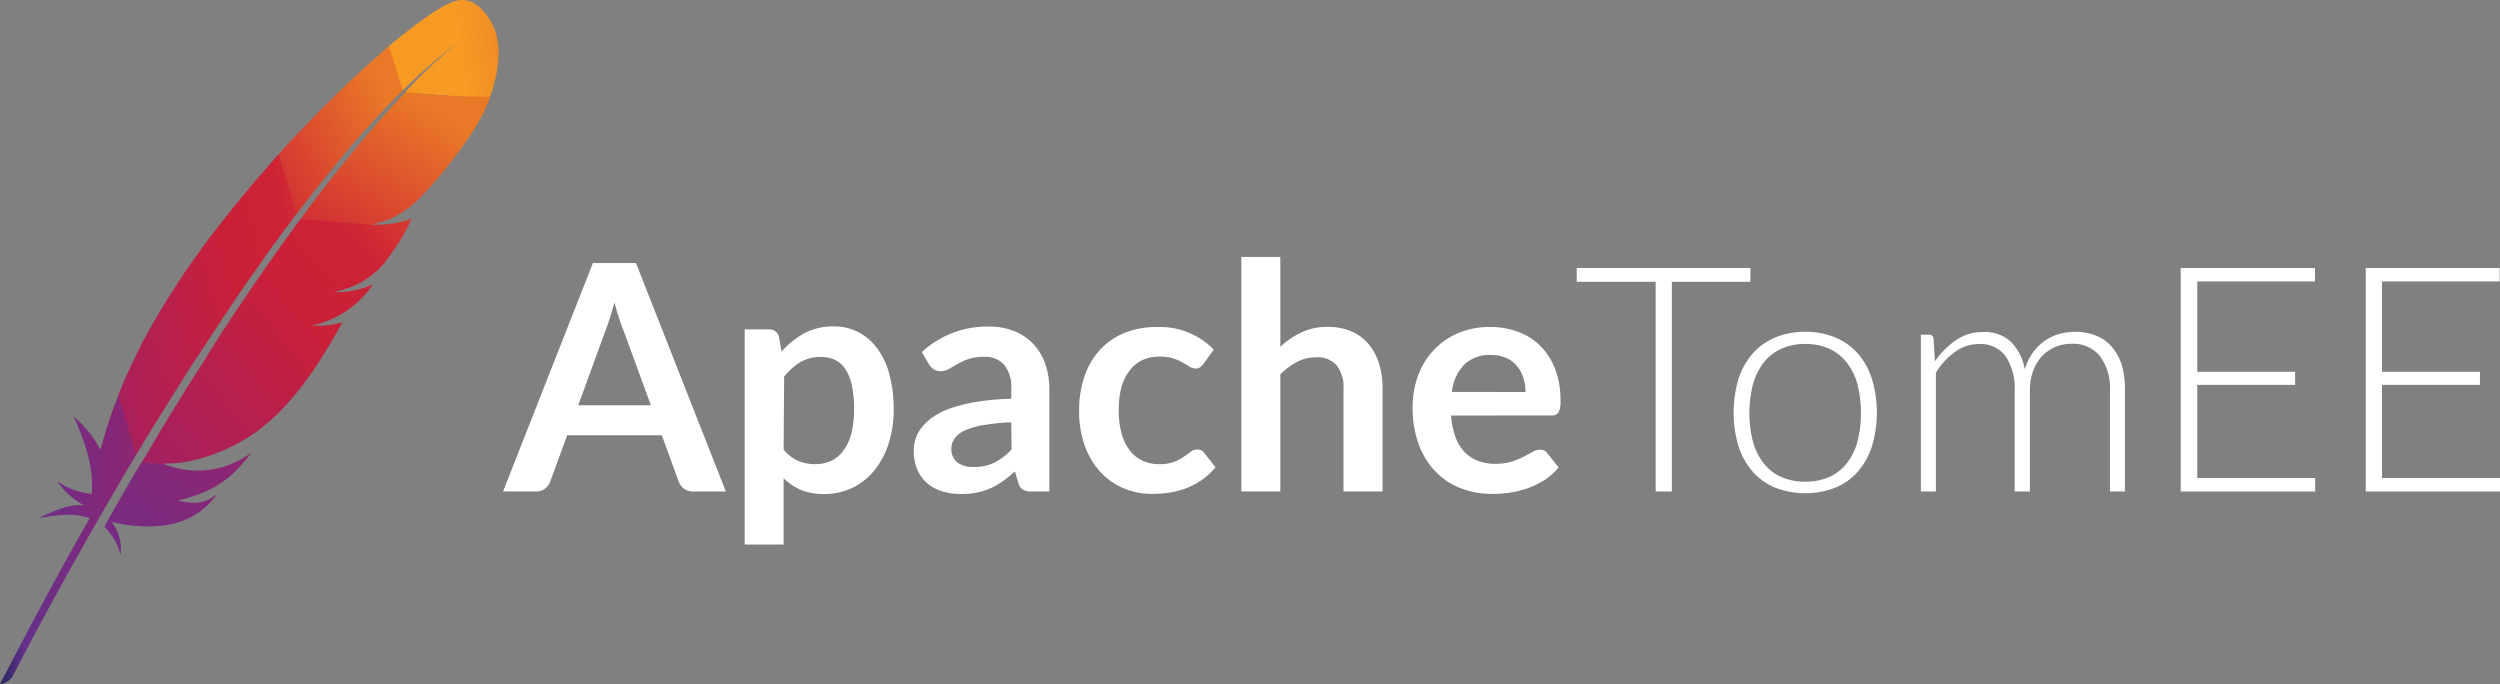 <svg xmlns="http://www.w3.org/2000/svg" xmlns:xlink="http://www.w3.org/1999/xlink" id="Layer_1" data-name="Layer 1" viewBox="0 0 309.12 84.6"><rect x="0" y="0" width="309.12" height="84.6" fill="#808080" stroke="none"/><defs><style>.cls-1{fill:url(#linear-gradient)}.cls-2{fill:url(#linear-gradient-2)}.cls-3{fill:url(#linear-gradient-3)}.cls-4{fill:url(#linear-gradient-4)}.cls-5{fill:url(#linear-gradient-5)}.cls-6{fill:url(#linear-gradient-6)}.cls-7{fill:url(#linear-gradient-7)}.cls-8{fill:#fff}</style><linearGradient id="linear-gradient" x1="-140.8" x2="-140.54" y1="299.74" y2="299.82" gradientTransform="matrix(73.55, 13.53, 12.37, -67.22, 6705.27, 22065.73)" gradientUnits="userSpaceOnUse"><stop offset="0" stop-color="#f69a24"/><stop offset=".31" stop-color="#f79b24"/><stop offset=".84" stop-color="#e97927"/></linearGradient><linearGradient id="linear-gradient-2" x1="-140.57" x2="-140.04" y1="301.1" y2="301.79" gradientTransform="matrix(73.18, 13.46, 22.17, -120.5, 3610.25, 38263.65)" gradientUnits="userSpaceOnUse"><stop offset=".32" stop-color="#9f2065"/><stop offset=".63" stop-color="#c92039"/><stop offset=".75" stop-color="#ce2335"/><stop offset="1" stop-color="#e97927"/></linearGradient><linearGradient id="linear-gradient-3" x1="-139.85" x2="-139.44" y1="302.64" y2="303.04" gradientTransform="matrix(94.54, 17.39, 39.31, -213.67, 1324.66, 67181.12)" xlink:href="#linear-gradient-2"/><linearGradient id="linear-gradient-4" x1="-138.47" x2="-138.13" y1="303.49" y2="303.7" gradientTransform="matrix(61.33, 11.28, 37.35, -202.99, -2836.49, 63245.35)" gradientUnits="userSpaceOnUse"><stop offset="0" stop-color="#282762"/><stop offset=".1" stop-color="#66308d"/><stop offset=".79" stop-color="#9f2065"/><stop offset=".95" stop-color="#cd2032"/></linearGradient><linearGradient id="linear-gradient-5" x1="-140.85" x2="-140.49" y1="300.81" y2="301.63" gradientTransform="matrix(109.04, 20.06, 18.91, -102.77, 9674.72, 33833.56)" xlink:href="#linear-gradient-2"/><linearGradient id="linear-gradient-6" x1="-140.36" x2="-140.09" y1="302.64" y2="303.08" gradientTransform="matrix(147.15, 27.07, 35.4, -192.43, 9947.36, 62125.85)" xlink:href="#linear-gradient-2"/><linearGradient id="linear-gradient-7" x1="-139.7" x2="-139.43" y1="303.39" y2="304" gradientTransform="matrix(87.39, 16.08, 15.27, -82.98, 7588.49, 27506.27)" xlink:href="#linear-gradient-4"/></defs><path d="M62.41,3.82c-1.59.58-4.44,2.56-8,5.53l0,.22,1.66,5.11.11.11a64.47,64.47,0,0,1,6.92-6,2.77,2.77,0,0,1,.25-.19c-.08.05-.17.13-.25.19a59.64,59.64,0,0,0-6.6,6.17l.31.13s6.67.56,9.93.61l.21-.13c2-5.45.53-8.41.53-8.41S65.71,2.62,62.41,3.82Z" class="cls-1" transform="translate(-6.36 -3.62)"/><path d="M46.06,26.2c1.08-1.34,2.16-2.67,3.23-3.94s2.24-2.59,3.37-3.81a.87.87,0,0,0,.19-.23c1.12-1.2,2.22-2.33,3.33-3.43L54.45,9.33q-.36.3-.72.63c-.93.81-1.91,1.67-2.91,2.6s-2.32,2.17-3.52,3.36-2.25,2.26-3.38,3.45c-1,1-2,2.07-2.94,3.17l-.11.12,0,.2L42.92,30l.13.08C44.05,28.76,45.05,27.46,46.06,26.2Z" class="cls-2" transform="translate(-6.36 -3.62)"/><path d="M25.88,55.47c.88-1.44,1.8-2.88,2.71-4.35s1.78-2.81,2.71-4.21,1.85-2.82,2.8-4.24S36,39.8,37,38.38s2-2.79,2.95-4.17c.35-.49.73-1,1.09-1.49.62-.85,1.26-1.69,1.88-2.53,0-.05.07-.08.1-.13l-2.18-7.4-.22.24c-1,1.17-2.08,2.35-3.1,3.57s-2.08,2.5-3.09,3.78c-.87,1.08-1.7,2.17-2.54,3.28l-.49.67c-1,1.4-2,2.75-2.85,4.08q-1.47,2.23-2.68,4.29c-.54.91-1,1.76-1.48,2.61s-.75,1.44-1.1,2.15c-.85,1.7-1.61,3.4-2.3,5.13v.22l2.09,7.14.09.08c.68-1.14,1.37-2.28,2.08-3.45C25.49,56.12,25.69,55.8,25.88,55.47Z" class="cls-3" transform="translate(-6.36 -3.62)"/><path d="M20.94,52.68A54,54,0,0,0,18.85,59c0,.07-.05.14-.07.23a14.17,14.17,0,0,0-3.32-4.12C17,58.49,18,61.74,17.69,64.69a9,9,0,0,1-4.23-1.54,9.09,9.09,0,0,0,3.3,2.95c-1.69-.2-3.64.62-5.64,1.61,2.76-.57,4.9-.6,6.33,0-3.58,6.22-7.28,13.15-11.09,20.51A2.16,2.16,0,0,0,8,87.11C8.69,85.77,13.19,77,19.8,65.63c.19-.31.38-.65.57-1l.16-.27c.7-1.18,1.41-2.41,2.16-3.65.16-.28.34-.56.5-.85v0L21,52.46A.93.93,0,0,1,20.94,52.68Z" class="cls-4" transform="translate(-6.36 -3.62)"/><path d="M56.5,15c-1,1-2.08,2.23-3.28,3.59-.07.06-.12.15-.19.21-1,1.18-2.12,2.47-3.29,3.9-1,1.23-2.07,2.55-3.19,4-1,1.25-2,2.57-3,4l.15.1,8.52.64.22-.1a10.83,10.83,0,0,0,5.45-2.88c.36-.36.75-.75,1.12-1.15,1.15-1.24,2.31-2.6,3.37-4s2-2.69,2.72-3.9a22.43,22.43,0,0,0,1.19-2.16c.28-.58.51-1.13.7-1.65A95.38,95.38,0,0,1,56.5,15Z" class="cls-5" transform="translate(-6.36 -3.62)"/><path d="M43.08,31.29,41.84,33c-.45.62-.92,1.27-1.38,1.93-.22.33-.47.68-.7,1-.73,1-1.44,2.08-2.2,3.16-.91,1.34-1.86,2.74-2.81,4.18S32.9,46.09,32,47.58,30.13,50.46,29.2,52s-1.69,2.71-2.54,4.15c-.05.07-.08.14-.13.2-.86,1.42-1.7,2.87-2.59,4.36,0,0-.07.12-.1.15l.12,0,2.55.19.15,0c-.05,0-.07-.11-.12-.13,3.38.19,8.23-1.48,11.65-4a27.4,27.4,0,0,0,4.53-4.35,44,44,0,0,0,3.2-4.4c.93-1.43,1.85-3,2.78-4.71a10.35,10.35,0,0,1-2.75.43H44.87a12.22,12.22,0,0,0,7.6-5.1,11.08,11.08,0,0,1-4,.95c-.22,0-.44,0-.68,0H47.6a12.7,12.7,0,0,0,3-1l.56-.3.8-.53a5.25,5.25,0,0,0,.49-.37,8.61,8.61,0,0,0,1.08-1c.12-.11.22-.24.33-.35s.27-.36.39-.54c.59-.79,1.08-1.49,1.47-2.13.21-.31.37-.6.54-.88a2.58,2.58,0,0,1,.18-.32c.17-.3.31-.57.44-.83s.28-.65.36-.86a3.15,3.15,0,0,1-.41.18,12.8,12.8,0,0,1-4.06.59l2.6.18-2.6-.18h-.46s-2.93-.24-8.81-.68A7.25,7.25,0,0,0,43.08,31.29Z" class="cls-6" transform="translate(-6.36 -3.62)"/><path d="M23.45,61.44c-.68,1.16-1.38,2.35-2.07,3.56,0,0,0,0,0,0a5.08,5.08,0,0,0-.3.52c-.47.82-.88,1.54-1.82,3.23a7.11,7.11,0,0,1,2,3.52,5.49,5.49,0,0,0-1.1-4.11c4.94,1.13,9.46.66,12.33-2.56a9.66,9.66,0,0,0,.73-.93c-1.24,1.09-2.6,1.4-4.91.85h0c3.75-.91,5.75-2.08,7.75-4.26.46-.52.94-1.09,1.43-1.72A11,11,0,0,1,26.66,61l-2.82-.2C23.71,61,23.58,61.22,23.45,61.44Z" class="cls-7" transform="translate(-6.36 -3.62)"/><path d="M96.11,64.39H92.05a1.71,1.71,0,0,1-1.11-.34,2.18,2.18,0,0,1-.65-.85l-2.1-5.76H76.49L74.38,63.2a1.86,1.86,0,0,1-.61.82,1.67,1.67,0,0,1-1.11.37h-4.1L79.67,36.15H85ZM86.84,53.73l-3.44-9.4c-.17-.41-.34-.91-.53-1.48s-.36-1.19-.54-1.85c-.17.66-.35,1.28-.53,1.86s-.36,1.08-.53,1.51l-3.41,9.36Z" class="cls-8" transform="translate(-6.36 -3.62)"/><path d="M103,47.09a10.51,10.51,0,0,1,2.79-2.25,7.51,7.51,0,0,1,3.67-.86,6.55,6.55,0,0,1,3,.69,6.67,6.67,0,0,1,2.34,2,9.24,9.24,0,0,1,1.52,3.2,16.08,16.08,0,0,1,.54,4.37,13.78,13.78,0,0,1-.6,4.15,10.16,10.16,0,0,1-1.73,3.32,8,8,0,0,1-2.72,2.2,7.86,7.86,0,0,1-3.56.79,7.26,7.26,0,0,1-2.87-.51,7.15,7.15,0,0,1-2.13-1.44v8.2H98.44V44.35h3a1.2,1.2,0,0,1,1.23.88Zm.25,12.11a4.72,4.72,0,0,0,1.79,1.4,5.35,5.35,0,0,0,2.1.41,4.69,4.69,0,0,0,2-.41,3.86,3.86,0,0,0,1.49-1.25,6.11,6.11,0,0,0,1-2.12,12.15,12.15,0,0,0,.33-3,13.28,13.28,0,0,0-.28-3,5.68,5.68,0,0,0-.81-2,3.25,3.25,0,0,0-1.28-1.12,4,4,0,0,0-1.71-.35,4.82,4.82,0,0,0-2.56.64,7.76,7.76,0,0,0-2,1.78Z" class="cls-8" transform="translate(-6.36 -3.62)"/><path d="M120.35,47.15A11.86,11.86,0,0,1,128.66,44a8.23,8.23,0,0,1,3.15.58,6.68,6.68,0,0,1,2.34,1.6,6.92,6.92,0,0,1,1.46,2.45,9.47,9.47,0,0,1,.5,3.13V64.39h-2.19a2.19,2.19,0,0,1-1.06-.21,1.4,1.4,0,0,1-.58-.83l-.43-1.44a15.07,15.07,0,0,1-1.49,1.2,8.72,8.72,0,0,1-1.5.87,8.82,8.82,0,0,1-1.67.54,9.91,9.91,0,0,1-2,.18,7.56,7.56,0,0,1-2.34-.34,5.11,5.11,0,0,1-1.86-1,4.63,4.63,0,0,1-1.21-1.69,6,6,0,0,1-.43-2.37,4.64,4.64,0,0,1,.25-1.51,4.59,4.59,0,0,1,.83-1.44A6.93,6.93,0,0,1,122,55,9.43,9.43,0,0,1,124.22,54a19.46,19.46,0,0,1,3.12-.73,31,31,0,0,1,4.06-.34V51.74a4.38,4.38,0,0,0-.86-3,3.12,3.12,0,0,0-2.48-1,5.92,5.92,0,0,0-1.94.27,8.24,8.24,0,0,0-1.36.62l-1.07.61a2,2,0,0,1-1.06.28,1.38,1.38,0,0,1-.86-.27,2.16,2.16,0,0,1-.56-.61Zm11.05,8.69a25.25,25.25,0,0,0-3.52.36,9.2,9.2,0,0,0-2.28.67,3.05,3.05,0,0,0-1.23,1A2,2,0,0,0,124,59a2.11,2.11,0,0,0,.75,1.82,3.27,3.27,0,0,0,2,.54,5.7,5.7,0,0,0,2.57-.54,7.5,7.5,0,0,0,2.12-1.63Z" class="cls-8" transform="translate(-6.36 -3.62)"/><path d="M155.18,48.59a2.15,2.15,0,0,1-.42.43.9.9,0,0,1-.59.16,1.36,1.36,0,0,1-.73-.23c-.23-.15-.51-.32-.84-.5a6,6,0,0,0-1.16-.51,5.3,5.3,0,0,0-1.67-.23,5.15,5.15,0,0,0-2.22.46A4.24,4.24,0,0,0,146,49.49a5.86,5.86,0,0,0-1,2.08,11,11,0,0,0-.31,2.76,10.71,10.71,0,0,0,.34,2.85,6,6,0,0,0,1,2.1,4.15,4.15,0,0,0,1.57,1.29,4.76,4.76,0,0,0,2.07.44,5.09,5.09,0,0,0,1.86-.28,5.57,5.57,0,0,0,1.2-.63c.33-.22.61-.43.85-.62a1.27,1.27,0,0,1,.81-.28,1,1,0,0,1,.88.44l1.39,1.76A8.77,8.77,0,0,1,154.91,63,9.5,9.5,0,0,1,153,64a10.51,10.51,0,0,1-2.07.54,15.22,15.22,0,0,1-2.12.15,9,9,0,0,1-3.5-.69,8.32,8.32,0,0,1-2.87-2,9.63,9.63,0,0,1-1.94-3.25,12.48,12.48,0,0,1-.71-4.39,12.84,12.84,0,0,1,.63-4.09A9.3,9.3,0,0,1,142.26,47a8.5,8.5,0,0,1,3-2.16,10.53,10.53,0,0,1,4.18-.78,9.24,9.24,0,0,1,7,2.79Z" class="cls-8" transform="translate(-6.36 -3.62)"/><path d="M164.67,46.5a10.21,10.21,0,0,1,2.58-1.77,7.43,7.43,0,0,1,3.3-.69,7.23,7.23,0,0,1,2.91.56,5.74,5.74,0,0,1,2.12,1.56,7.09,7.09,0,0,1,1.29,2.4,10.32,10.32,0,0,1,.44,3.08V64.39h-4.83V51.64a4.3,4.3,0,0,0-.84-2.84,3.14,3.14,0,0,0-2.55-1,5,5,0,0,0-2.35.57,8.44,8.44,0,0,0-2.07,1.54V64.39h-4.82v-29h4.82Z" class="cls-8" transform="translate(-6.36 -3.62)"/><path d="M185.78,55a9.39,9.39,0,0,0,.55,2.66,5.36,5.36,0,0,0,1.13,1.86,4.44,4.44,0,0,0,1.67,1.09,6.08,6.08,0,0,0,2.14.36,6.72,6.72,0,0,0,2-.27,8.26,8.26,0,0,0,1.48-.61c.43-.22.8-.42,1.12-.6a1.86,1.86,0,0,1,.92-.27,1,1,0,0,1,.9.44l1.39,1.76A7.85,7.85,0,0,1,197.3,63a9.79,9.79,0,0,1-2.08,1,12.18,12.18,0,0,1-2.2.54,16.53,16.53,0,0,1-2.18.15A10.79,10.79,0,0,1,187,64a8.65,8.65,0,0,1-3.12-2.05,9.68,9.68,0,0,1-2.09-3.36,12.93,12.93,0,0,1-.76-4.64,11.12,11.12,0,0,1,.66-3.85,9.15,9.15,0,0,1,1.91-3.15,8.9,8.9,0,0,1,3-2.12,10,10,0,0,1,4-.78,9.68,9.68,0,0,1,3.5.61,7.51,7.51,0,0,1,2.75,1.76,8.28,8.28,0,0,1,1.81,2.86,10.5,10.5,0,0,1,.65,3.85,3.14,3.14,0,0,1-.23,1.48,1,1,0,0,1-.9.38Zm9.2-2.91a5.66,5.66,0,0,0-.27-1.77,3.93,3.93,0,0,0-.79-1.45,3.6,3.6,0,0,0-1.33-1,4.62,4.62,0,0,0-1.89-.36,4.49,4.49,0,0,0-3.29,1.19,5.82,5.82,0,0,0-1.53,3.38Z" class="cls-8" transform="translate(-6.36 -3.62)"/><path d="M222.79,38.46h-9.71V64.39h-2V38.46h-9.76v-1.7h21.48Z" class="cls-8" transform="translate(-6.36 -3.62)"/><path d="M229.58,44.65a9.27,9.27,0,0,1,3.74.71,7.65,7.65,0,0,1,2.78,2,8.89,8.89,0,0,1,1.73,3.15,14.51,14.51,0,0,1,0,8.26,8.93,8.93,0,0,1-1.73,3.14,7.51,7.51,0,0,1-2.78,2,10.34,10.34,0,0,1-7.48,0,7.63,7.63,0,0,1-2.79-2,9,9,0,0,1-1.74-3.14,14.75,14.75,0,0,1,0-8.26,8.91,8.91,0,0,1,1.74-3.15,7.77,7.77,0,0,1,2.79-2A9.27,9.27,0,0,1,229.58,44.65Zm0,18.53a7.2,7.2,0,0,0,3-.6,5.56,5.56,0,0,0,2.16-1.71,7.36,7.36,0,0,0,1.3-2.68,14.62,14.62,0,0,0,0-7,7.46,7.46,0,0,0-1.3-2.7,5.7,5.7,0,0,0-2.16-1.73,7.05,7.05,0,0,0-3-.61,7,7,0,0,0-3,.61,5.73,5.73,0,0,0-2.17,1.73,7.64,7.64,0,0,0-1.31,2.7,14.3,14.3,0,0,0,0,7,7.54,7.54,0,0,0,1.31,2.68,5.59,5.59,0,0,0,2.17,1.71A7.12,7.12,0,0,0,229.58,63.18Z" class="cls-8" transform="translate(-6.36 -3.62)"/><path d="M243.87,64.39V45h1a.52.52,0,0,1,.57.49l.17,2.81a10.28,10.28,0,0,1,2.6-2.62,5.77,5.77,0,0,1,3.3-1A4.73,4.73,0,0,1,255,45.88a6.33,6.33,0,0,1,1.72,3.41,7.1,7.1,0,0,1,1-2.07,6.09,6.09,0,0,1,1.46-1.45,5.84,5.84,0,0,1,1.78-.85,7.39,7.39,0,0,1,2-.27,6.69,6.69,0,0,1,2.6.48,5,5,0,0,1,1.95,1.41,6.3,6.3,0,0,1,1.23,2.31A10.28,10.28,0,0,1,269.1,52V64.39h-1.85V52A6.66,6.66,0,0,0,266,47.63a4.29,4.29,0,0,0-3.52-1.5,5.15,5.15,0,0,0-1.94.37,4.77,4.77,0,0,0-1.64,1.11,5.26,5.26,0,0,0-1.13,1.82,7.08,7.08,0,0,0-.42,2.54V64.39h-1.88V52a7.17,7.17,0,0,0-1.12-4.34,3.86,3.86,0,0,0-3.29-1.5,5,5,0,0,0-2.93.94,8.78,8.78,0,0,0-2.4,2.6V64.39Z" class="cls-8" transform="translate(-6.36 -3.62)"/><path d="M292.63,62.73l0,1.66H276V36.76H292.6v1.66H278.05V49.59h12.1v1.62h-12.1V62.73Z" class="cls-8" transform="translate(-6.36 -3.62)"/><path d="M315.48,62.73l0,1.66H298.88V36.76h16.56v1.66H300.89V49.59H313v1.62H300.89V62.73Z" class="cls-8" transform="translate(-6.36 -3.62)"/></svg>